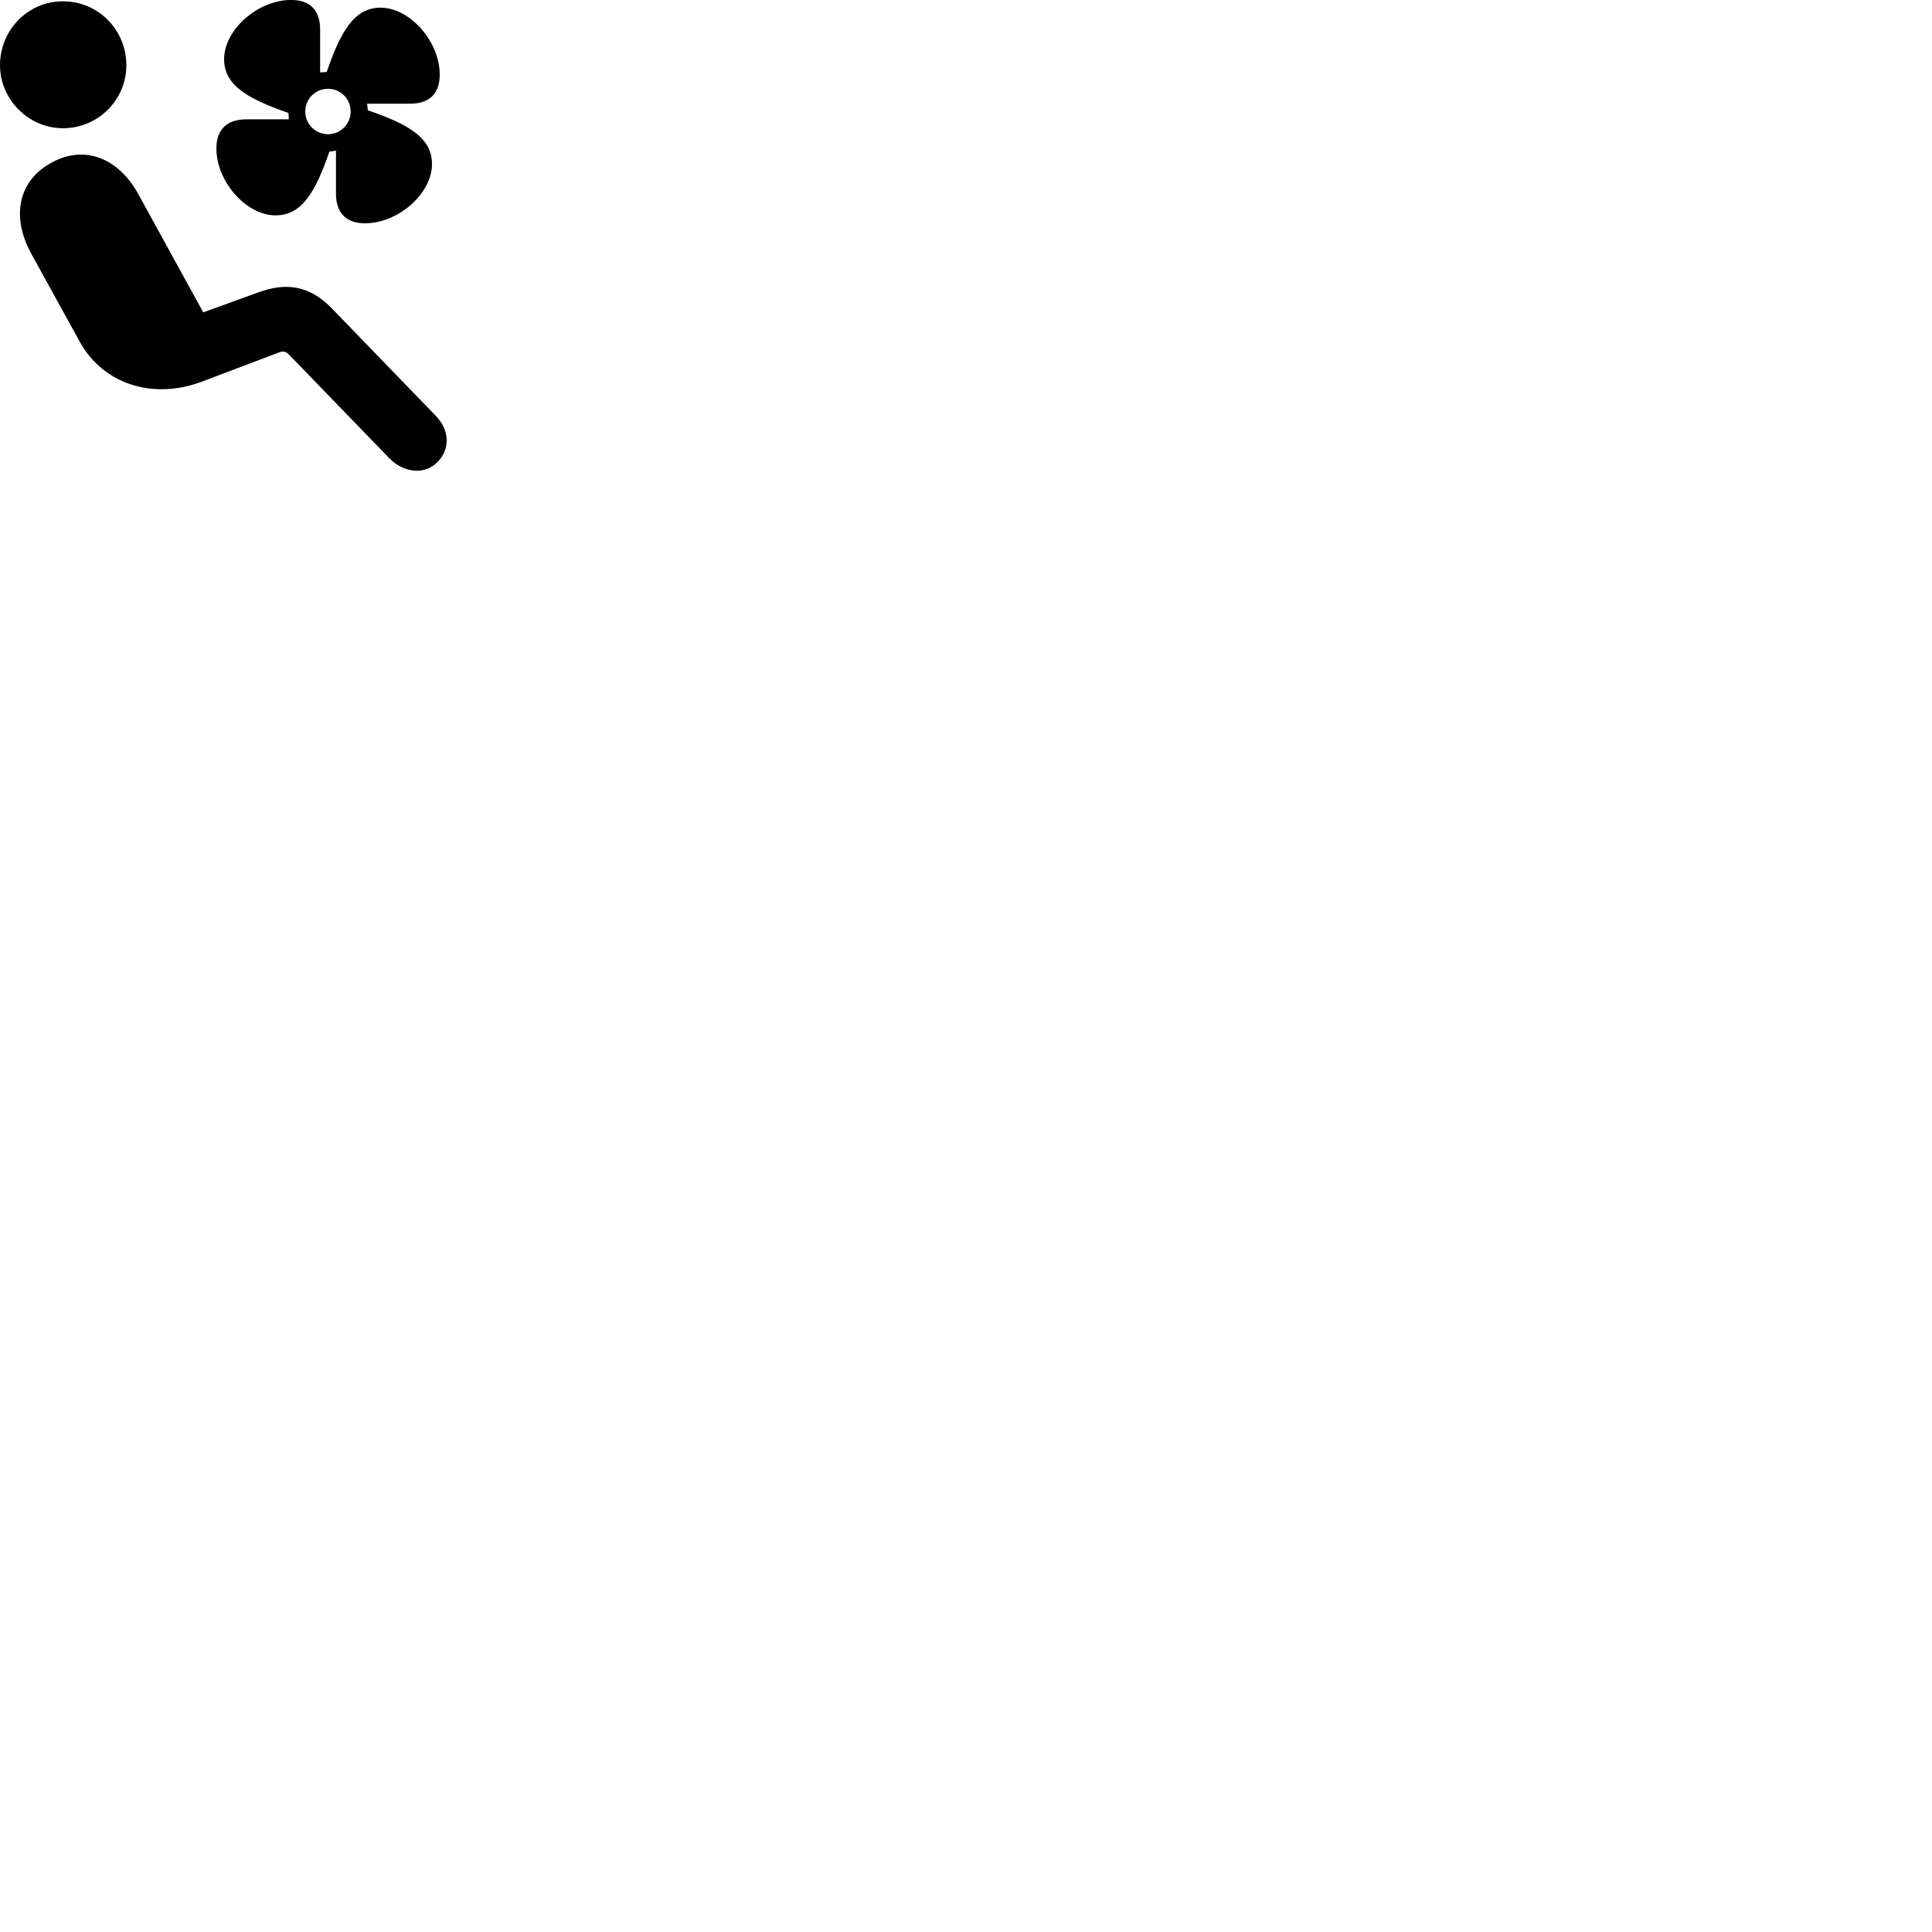 
        <svg xmlns="http://www.w3.org/2000/svg" viewBox="0 0 100 100">
            <path d="M11.2 7.677C11.2 9.417 12.76 11.147 14.26 11.147C15.62 11.147 16.32 9.957 17.05 7.847L17.39 7.797V10.017C17.39 11.027 17.92 11.557 18.89 11.557C20.63 11.557 22.36 10.007 22.36 8.497C22.36 7.137 21.16 6.437 19.04 5.707L19 5.367H21.22C22.23 5.367 22.76 4.847 22.76 3.867C22.76 2.137 21.21 0.397 19.7 0.397C18.34 0.397 17.64 1.607 16.91 3.727L16.57 3.747V1.527C16.57 0.537 16.05 -0.003 15.07 -0.003C13.34 -0.003 11.6 1.547 11.6 3.057C11.6 4.417 12.81 5.107 14.93 5.847L14.95 6.177H12.74C11.74 6.177 11.2 6.717 11.2 7.677ZM3.26 6.637C5.09 6.637 6.54 5.157 6.54 3.377C6.54 1.547 5.09 0.067 3.26 0.067C1.45 0.067 0 1.547 0 3.377C0 5.117 1.45 6.637 3.26 6.637ZM16.98 6.947C16.32 6.947 15.8 6.417 15.8 5.777C15.8 5.117 16.32 4.597 16.98 4.597C17.63 4.597 18.15 5.117 18.15 5.777C18.15 6.417 17.63 6.947 16.98 6.947ZM22.66 23.897C23.25 23.307 23.33 22.327 22.56 21.527L17.2 15.987C16.04 14.777 14.82 14.597 13.36 15.137L10.52 16.167L7.17 10.067C6.14 8.177 4.37 7.477 2.67 8.417C0.91 9.367 0.59 11.247 1.61 13.117L4.14 17.707C5.31 19.827 7.85 20.727 10.44 19.757L14.4 18.257C14.67 18.147 14.8 18.187 14.98 18.377L20.14 23.707C20.93 24.517 22.02 24.577 22.66 23.897Z" />
        </svg>
    